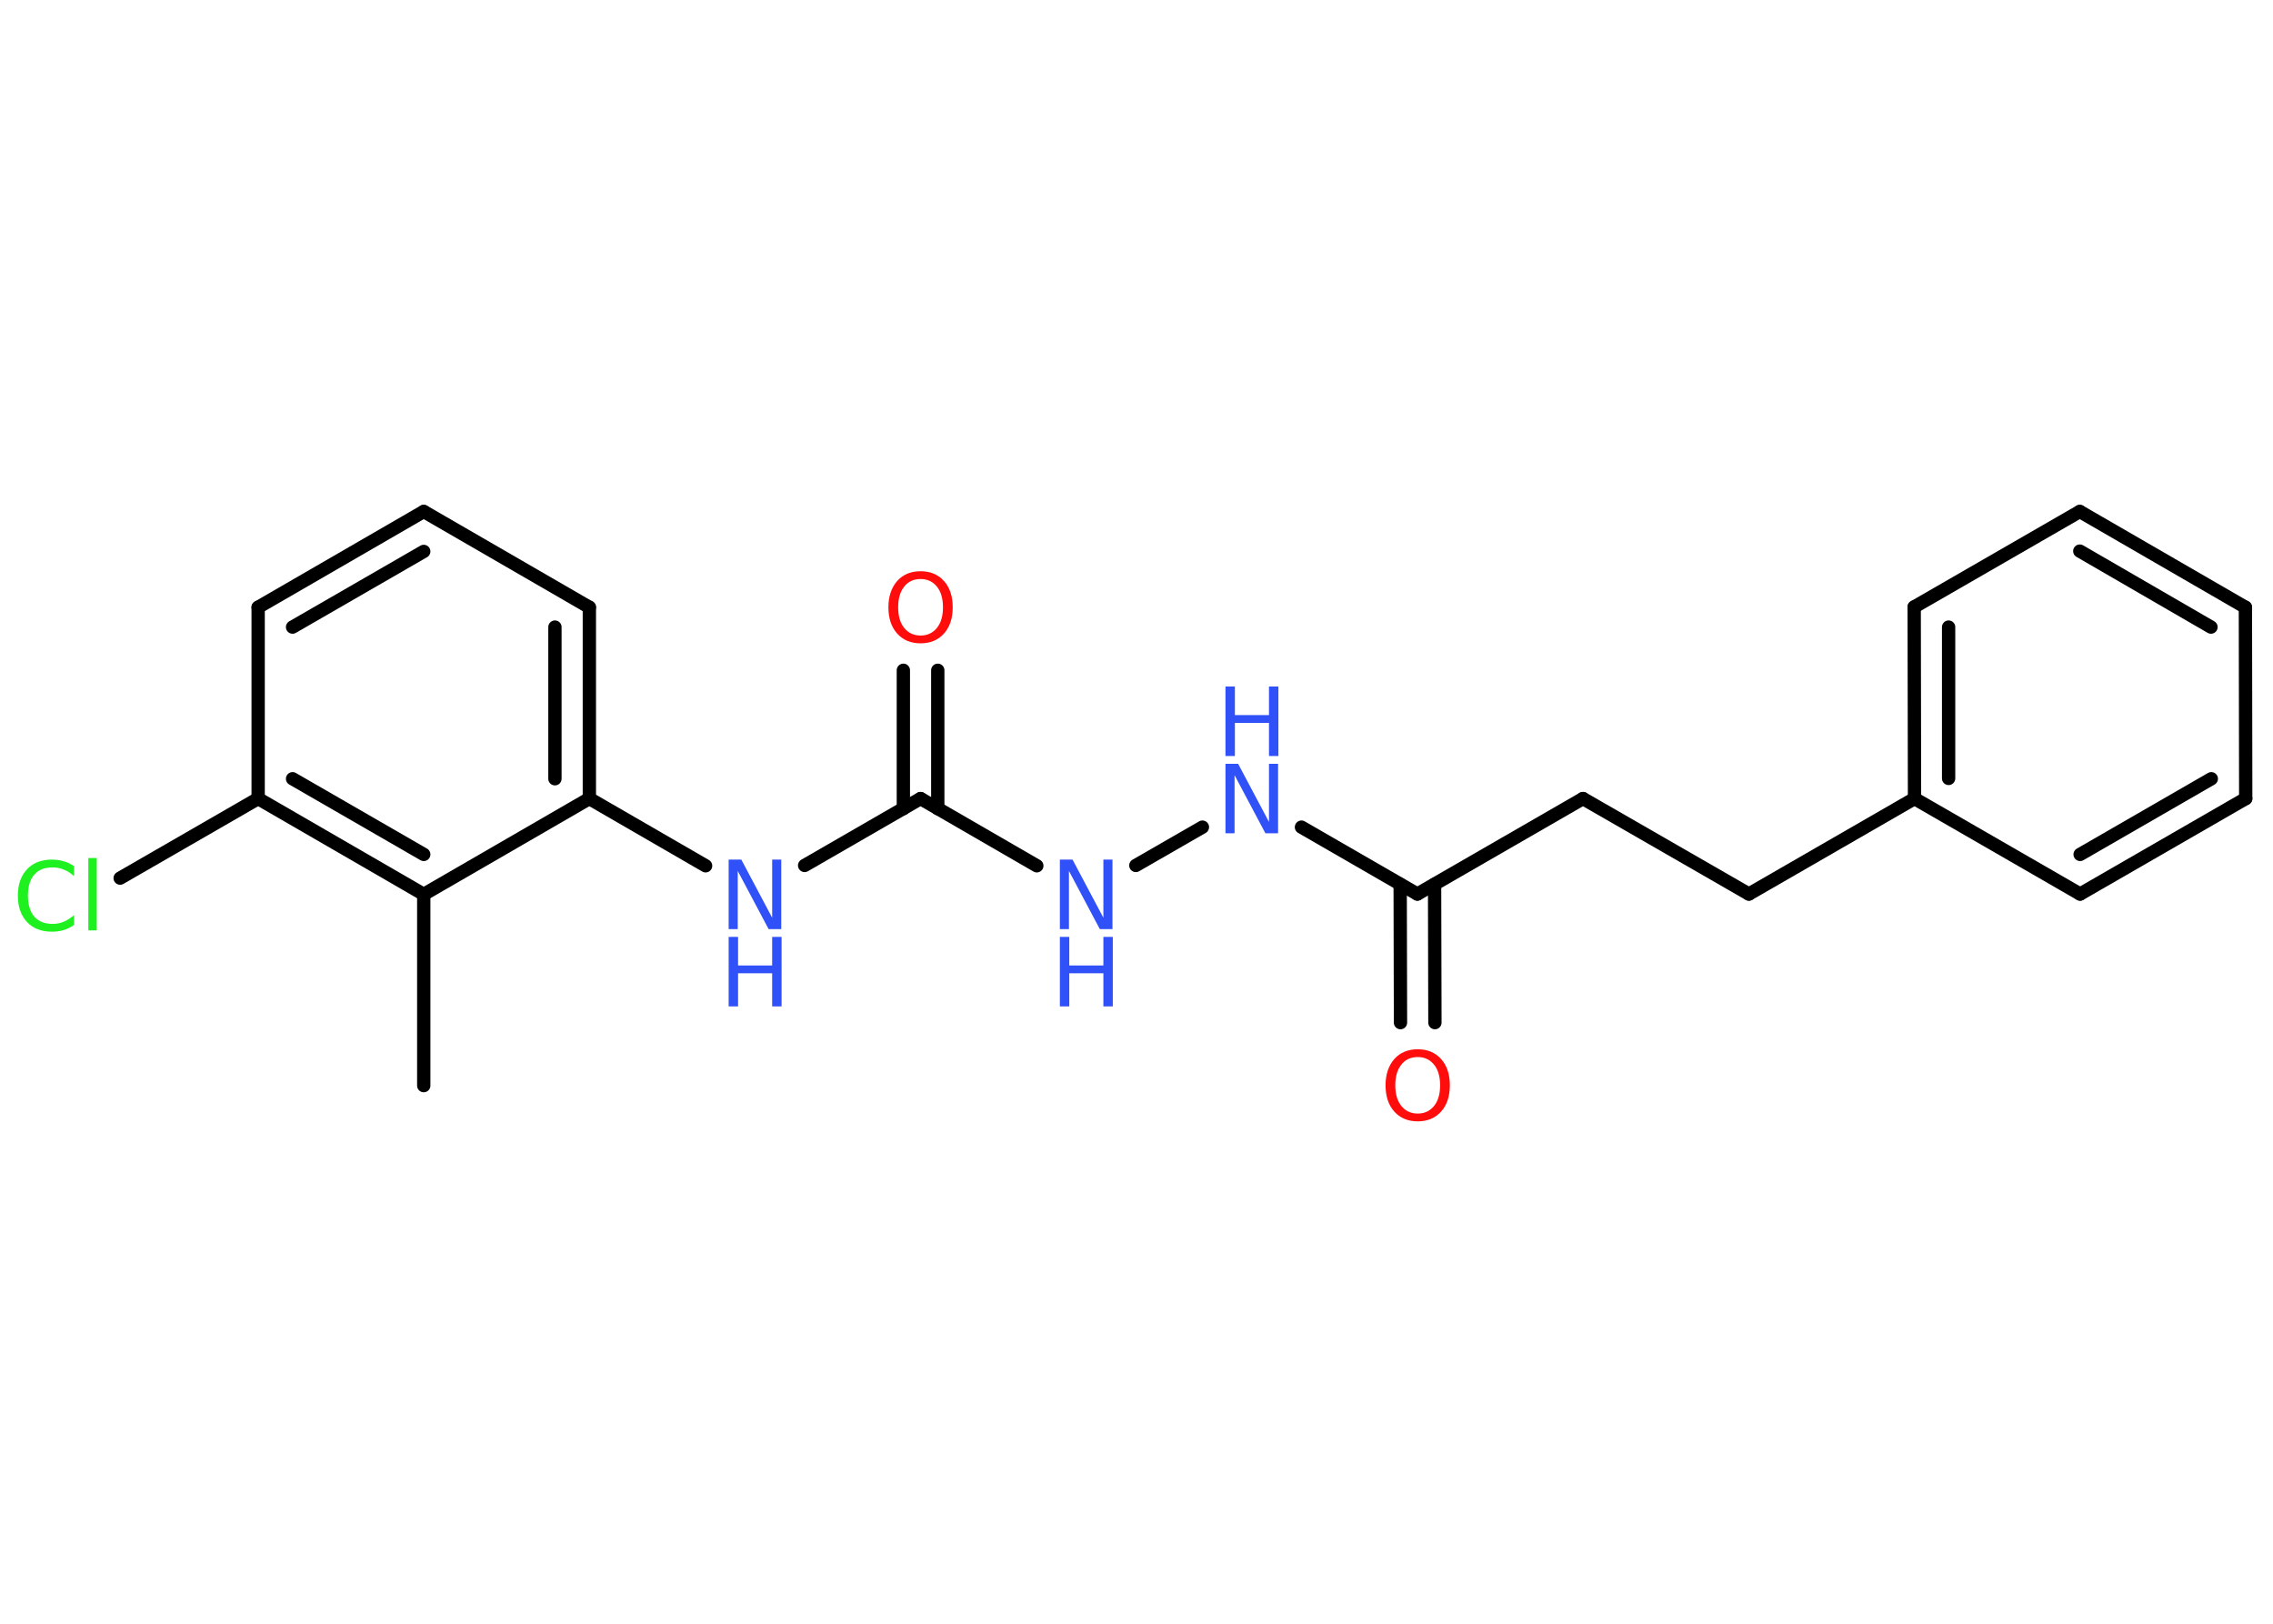 <?xml version='1.0' encoding='UTF-8'?>
<!DOCTYPE svg PUBLIC "-//W3C//DTD SVG 1.1//EN" "http://www.w3.org/Graphics/SVG/1.1/DTD/svg11.dtd">
<svg version='1.2' xmlns='http://www.w3.org/2000/svg' xmlns:xlink='http://www.w3.org/1999/xlink' width='70.0mm' height='50.0mm' viewBox='0 0 70.0 50.0'>
  <desc>Generated by the Chemistry Development Kit (http://github.com/cdk)</desc>
  <g stroke-linecap='round' stroke-linejoin='round' stroke='#000000' stroke-width='.41' fill='#3050F8'>
    <rect x='.0' y='.0' width='70.0' height='50.0' fill='#FFFFFF' stroke='none'/>
    <g id='mol1' class='mol'>
      <line id='mol1bnd1' class='bond' x1='13.05' y1='33.43' x2='13.05' y2='27.54'/>
      <g id='mol1bnd2' class='bond'>
        <line x1='7.95' y1='24.59' x2='13.05' y2='27.54'/>
        <line x1='9.01' y1='23.98' x2='13.05' y2='26.31'/>
      </g>
      <line id='mol1bnd3' class='bond' x1='7.95' y1='24.59' x2='3.7' y2='27.04'/>
      <line id='mol1bnd4' class='bond' x1='7.95' y1='24.59' x2='7.95' y2='18.7'/>
      <g id='mol1bnd5' class='bond'>
        <line x1='13.05' y1='15.75' x2='7.95' y2='18.7'/>
        <line x1='13.05' y1='16.98' x2='9.01' y2='19.31'/>
      </g>
      <line id='mol1bnd6' class='bond' x1='13.05' y1='15.75' x2='18.15' y2='18.7'/>
      <g id='mol1bnd7' class='bond'>
        <line x1='18.15' y1='24.59' x2='18.15' y2='18.7'/>
        <line x1='17.09' y1='23.98' x2='17.09' y2='19.31'/>
      </g>
      <line id='mol1bnd8' class='bond' x1='13.05' y1='27.54' x2='18.15' y2='24.59'/>
      <line id='mol1bnd9' class='bond' x1='18.15' y1='24.59' x2='21.73' y2='26.66'/>
      <line id='mol1bnd10' class='bond' x1='24.78' y1='26.65' x2='28.35' y2='24.59'/>
      <g id='mol1bnd11' class='bond'>
        <line x1='27.82' y1='24.9' x2='27.82' y2='20.64'/>
        <line x1='28.88' y1='24.9' x2='28.88' y2='20.64'/>
      </g>
      <line id='mol1bnd12' class='bond' x1='28.35' y1='24.59' x2='31.93' y2='26.66'/>
      <line id='mol1bnd13' class='bond' x1='34.98' y1='26.65' x2='37.03' y2='25.47'/>
      <line id='mol1bnd14' class='bond' x1='40.08' y1='25.47' x2='43.65' y2='27.53'/>
      <g id='mol1bnd15' class='bond'>
        <line x1='44.18' y1='27.23' x2='44.19' y2='31.49'/>
        <line x1='43.12' y1='27.23' x2='43.13' y2='31.49'/>
      </g>
      <line id='mol1bnd16' class='bond' x1='43.65' y1='27.53' x2='48.75' y2='24.59'/>
      <line id='mol1bnd17' class='bond' x1='48.75' y1='24.59' x2='53.86' y2='27.53'/>
      <line id='mol1bnd18' class='bond' x1='53.86' y1='27.53' x2='58.96' y2='24.59'/>
      <g id='mol1bnd19' class='bond'>
        <line x1='58.95' y1='18.69' x2='58.96' y2='24.59'/>
        <line x1='60.01' y1='19.31' x2='60.01' y2='23.97'/>
      </g>
      <line id='mol1bnd20' class='bond' x1='58.95' y1='18.69' x2='64.05' y2='15.75'/>
      <g id='mol1bnd21' class='bond'>
        <line x1='69.15' y1='18.7' x2='64.05' y2='15.75'/>
        <line x1='68.09' y1='19.31' x2='64.05' y2='16.97'/>
      </g>
      <line id='mol1bnd22' class='bond' x1='69.15' y1='18.7' x2='69.16' y2='24.59'/>
      <g id='mol1bnd23' class='bond'>
        <line x1='64.06' y1='27.53' x2='69.16' y2='24.59'/>
        <line x1='64.06' y1='26.31' x2='68.1' y2='23.98'/>
      </g>
      <line id='mol1bnd24' class='bond' x1='58.96' y1='24.59' x2='64.06' y2='27.53'/>
      <path id='mol1atm4' class='atom' d='M2.28 26.67v.31q-.15 -.14 -.31 -.2q-.16 -.07 -.35 -.07q-.37 .0 -.56 .22q-.2 .22 -.2 .65q.0 .42 .2 .65q.2 .22 .56 .22q.19 .0 .35 -.07q.16 -.07 .31 -.2v.3q-.15 .11 -.32 .16q-.17 .05 -.36 .05q-.49 .0 -.77 -.3q-.28 -.3 -.28 -.81q.0 -.51 .28 -.81q.28 -.3 .77 -.3q.19 .0 .36 .05q.17 .05 .32 .15zM2.72 26.42h.26v2.23h-.26v-2.23z' stroke='none' fill='#1FF01F'/>
      <g id='mol1atm9' class='atom'>
        <path d='M22.44 26.47h.39l.95 1.79v-1.79h.28v2.14h-.39l-.95 -1.79v1.79h-.28v-2.14z' stroke='none'/>
        <path d='M22.44 28.85h.29v.88h1.05v-.88h.29v2.14h-.29v-1.02h-1.05v1.02h-.29v-2.14z' stroke='none'/>
      </g>
      <path id='mol1atm11' class='atom' d='M28.35 17.83q-.32 .0 -.5 .23q-.19 .23 -.19 .64q.0 .41 .19 .64q.19 .23 .5 .23q.31 .0 .5 -.23q.19 -.23 .19 -.64q.0 -.41 -.19 -.64q-.19 -.23 -.5 -.23zM28.35 17.59q.45 .0 .72 .3q.27 .3 .27 .81q.0 .51 -.27 .81q-.27 .3 -.72 .3q-.45 .0 -.72 -.3q-.27 -.3 -.27 -.81q.0 -.5 .27 -.81q.27 -.3 .72 -.3z' stroke='none' fill='#FF0D0D'/>
      <g id='mol1atm12' class='atom'>
        <path d='M32.64 26.47h.39l.95 1.79v-1.79h.28v2.14h-.39l-.95 -1.79v1.79h-.28v-2.14z' stroke='none'/>
        <path d='M32.64 28.85h.29v.88h1.05v-.88h.29v2.14h-.29v-1.02h-1.05v1.02h-.29v-2.14z' stroke='none'/>
      </g>
      <g id='mol1atm13' class='atom'>
        <path d='M37.74 23.52h.39l.95 1.79v-1.79h.28v2.14h-.39l-.95 -1.79v1.79h-.28v-2.14z' stroke='none'/>
        <path d='M37.74 21.14h.29v.88h1.05v-.88h.29v2.14h-.29v-1.02h-1.05v1.02h-.29v-2.14z' stroke='none'/>
      </g>
      <path id='mol1atm15' class='atom' d='M43.66 32.55q-.32 .0 -.5 .23q-.19 .23 -.19 .64q.0 .41 .19 .64q.19 .23 .5 .23q.31 .0 .5 -.23q.19 -.23 .19 -.64q.0 -.41 -.19 -.64q-.19 -.23 -.5 -.23zM43.66 32.31q.45 .0 .72 .3q.27 .3 .27 .81q.0 .51 -.27 .81q-.27 .3 -.72 .3q-.45 .0 -.72 -.3q-.27 -.3 -.27 -.81q.0 -.5 .27 -.81q.27 -.3 .72 -.3z' stroke='none' fill='#FF0D0D'/>
    </g>
  </g>
</svg>
